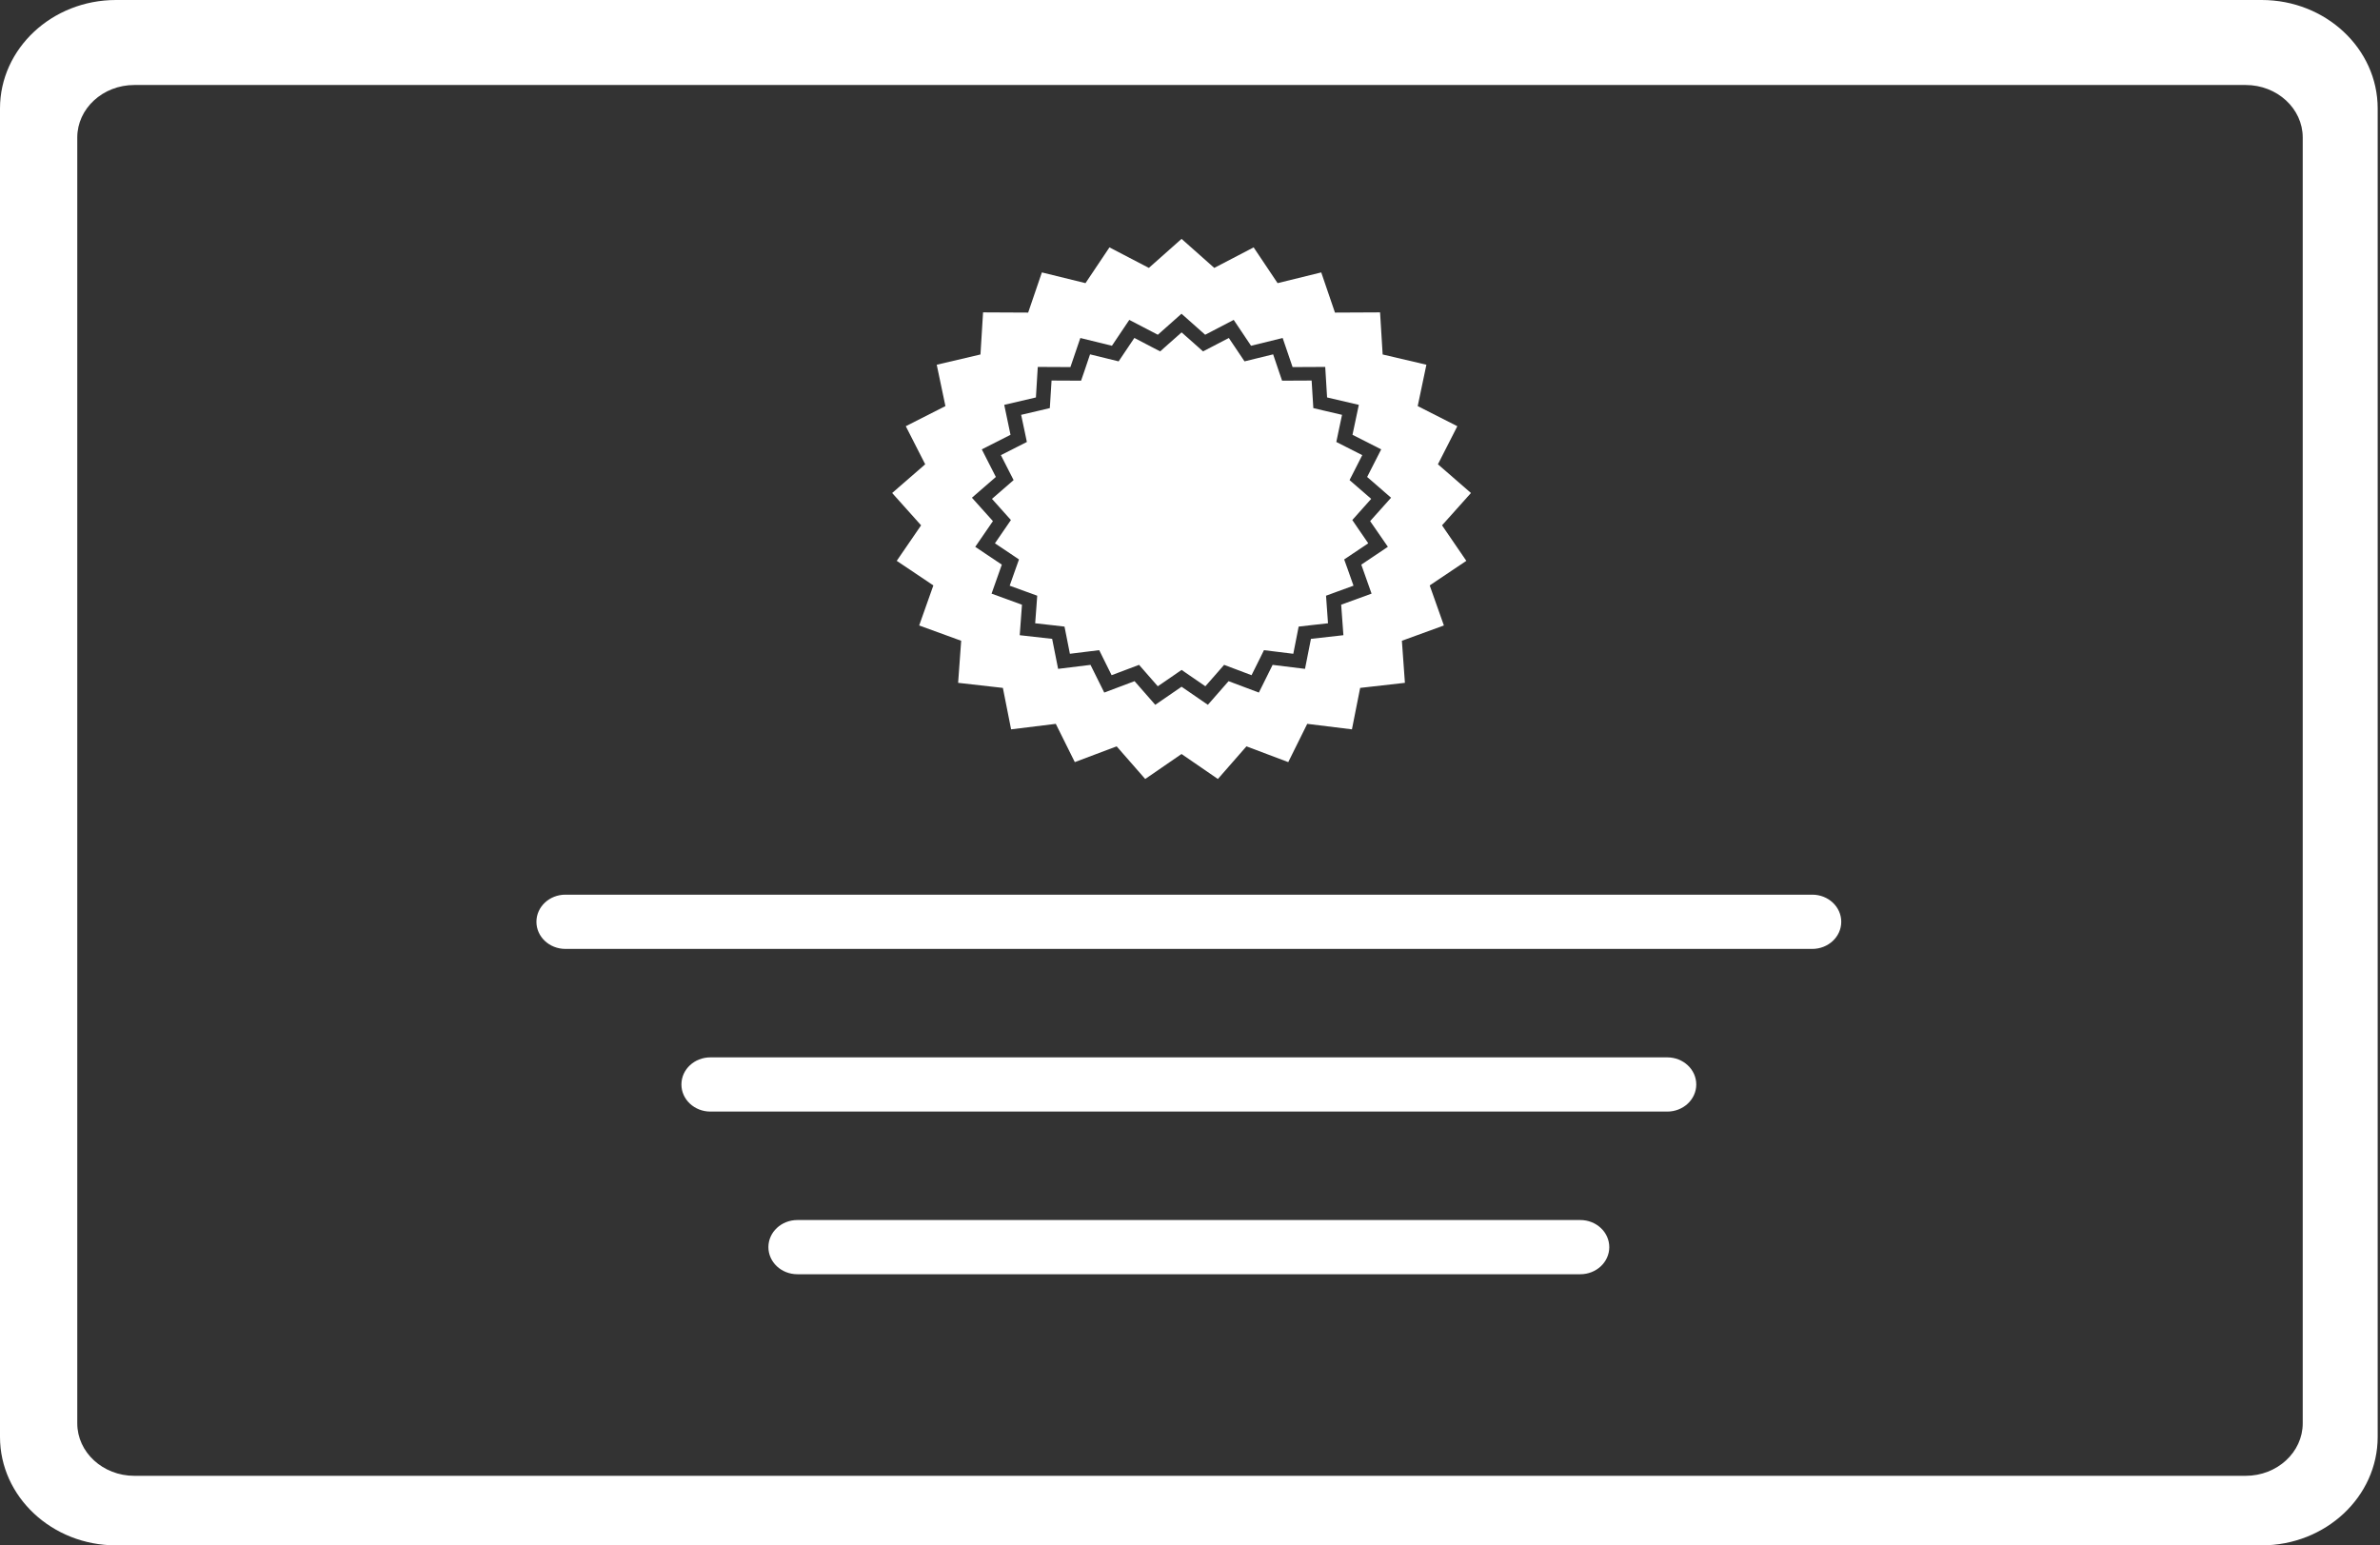 <?xml version="1.0" encoding="UTF-8" standalone="no"?>
<svg width="77px" height="50px" viewBox="0 0 77 50" version="1.1" xmlns="http://www.w3.org/2000/svg" xmlns:xlink="http://www.w3.org/1999/xlink">
    <rect x="0" y="0" width="77" height="50" fill="#333333" stroke="none"/>
    <!-- Generator: Sketch 3.8.2 (29753) - http://www.bohemiancoding.com/sketch -->
    <title>license_154111_Register_white</title>
    <desc>Created with Sketch.</desc>
    <defs></defs>
    <g id="Style-Guide" stroke="none" stroke-width="1" fill="none" fill-rule="evenodd">
        <g id="Icons" transform="translate(-1241, -753)" fill="#FFFFFF">
            <g id="license_154111_Register_white" transform="translate(1241, 753)">
                <g id="Group">
                    <polygon id="Shape" points="44.362 16.141 43.915 15.753 43.662 15.533 43.811 15.242 44.073 14.726 43.537 14.454 43.234 14.3 43.3 13.983 43.419 13.422 42.824 13.283 42.49 13.204 42.47 12.883 42.435 12.312 41.825 12.315 41.479 12.317 41.374 12.01 41.19 11.465 40.597 11.61 40.264 11.692 40.081 11.419 39.756 10.935 39.223 11.213 38.921 11.369 38.672 11.147 38.228 10.754 37.784 11.147 37.535 11.369 37.234 11.213 36.7 10.934 36.374 11.419 36.191 11.692 35.858 11.61 35.266 11.465 35.082 12.01 34.976 12.317 34.632 12.315 34.021 12.312 33.985 12.883 33.965 13.204 33.631 13.283 33.037 13.422 33.156 13.983 33.222 14.3 32.918 14.454 32.382 14.726 32.644 15.242 32.793 15.533 32.541 15.753 32.093 16.141 32.485 16.579 32.706 16.826 32.52 17.097 32.189 17.579 32.687 17.912 32.967 18.101 32.858 18.407 32.666 18.95 33.235 19.157 33.557 19.274 33.534 19.596 33.491 20.166 34.098 20.234 34.44 20.274 34.503 20.59 34.614 21.153 35.22 21.078 35.563 21.036 35.707 21.328 35.964 21.846 36.532 21.632 36.852 21.511 37.07 21.761 37.458 22.204 37.95 21.867 38.228 21.675 38.506 21.867 38.997 22.204 39.386 21.761 39.604 21.511 39.924 21.632 40.491 21.846 40.749 21.328 40.893 21.036 41.235 21.078 41.842 21.153 41.953 20.59 42.015 20.274 42.358 20.234 42.965 20.166 42.924 19.595 42.901 19.274 43.222 19.156 43.79 18.95 43.598 18.407 43.488 18.101 43.768 17.913 44.267 17.579 43.936 17.097 43.751 16.826 43.971 16.579"></polygon>
                    <path d="M46.654,16.997 L47.59,15.951 L46.521,15.022 L47.149,13.79 L45.867,13.139 L46.148,11.801 L44.733,11.469 L44.649,10.107 L43.19,10.114 L42.746,8.814 L41.334,9.161 L40.559,8.004 L39.285,8.668 L38.227,7.729 L37.169,8.668 L35.894,8.004 L35.119,9.161 L33.708,8.814 L33.264,10.114 L31.805,10.107 L31.721,11.469 L30.306,11.801 L30.587,13.139 L29.305,13.79 L29.933,15.022 L28.864,15.951 L29.8,16.997 L29.012,18.146 L30.197,18.941 L29.738,20.237 L31.097,20.732 L30.998,22.093 L32.446,22.257 L32.712,23.598 L34.158,23.42 L34.773,24.658 L36.127,24.148 L37.051,25.204 L38.226,24.396 L39.402,25.204 L40.326,24.148 L41.679,24.658 L42.293,23.42 L43.739,23.598 L44.005,22.257 L45.453,22.093 L45.355,20.732 L46.714,20.237 L46.255,18.941 L47.44,18.146 L46.654,16.997 L46.654,16.997 Z M44.902,17.692 L44.042,18.269 L44.374,19.207 L43.391,19.565 L43.463,20.552 L42.413,20.67 L42.221,21.641 L41.173,21.512 L40.728,22.408 L39.748,22.039 L39.078,22.804 L38.227,22.219 L37.376,22.804 L36.706,22.039 L35.726,22.408 L35.281,21.512 L34.233,21.641 L34.04,20.67 L32.991,20.552 L33.064,19.566 L32.08,19.207 L32.412,18.269 L31.552,17.693 L32.124,16.861 L31.445,16.104 L32.219,15.432 L31.764,14.539 L32.693,14.068 L32.49,13.099 L33.515,12.859 L33.575,11.872 L34.631,11.877 L34.952,10.936 L35.974,11.187 L36.536,10.35 L37.459,10.831 L38.225,10.151 L38.991,10.831 L39.914,10.35 L40.475,11.187 L41.498,10.936 L41.819,11.877 L42.875,11.872 L42.935,12.859 L43.962,13.099 L43.757,14.068 L44.686,14.539 L44.231,15.432 L45.005,16.104 L44.328,16.861 L44.902,17.692 L44.902,17.692 Z" id="Shape"></path>
                    <path d="M25.798,39.474 L51.127,39.474 C51.645,39.474 52.065,39.866 52.065,40.351 C52.065,40.836 51.645,41.228 51.127,41.228 L25.798,41.228 C25.279,41.228 24.86,40.836 24.86,40.351 C24.86,39.866 25.279,39.474 25.798,39.474 L25.798,39.474 Z" id="Shape"></path>
                    <path d="M22.984,34.211 L53.941,34.211 C54.459,34.211 54.879,34.603 54.879,35.088 C54.879,35.573 54.459,35.965 53.941,35.965 L22.984,35.965 C22.465,35.965 22.046,35.573 22.046,35.088 C22.046,34.603 22.465,34.211 22.984,34.211 L22.984,34.211 Z" id="Shape"></path>
                    <path d="M18.293,28.947 L58.632,28.947 C59.15,28.947 59.57,29.339 59.57,29.825 C59.57,30.31 59.15,30.702 58.632,30.702 L18.293,30.702 C17.774,30.702 17.355,30.31 17.355,29.825 C17.355,29.339 17.774,28.947 18.293,28.947 L18.293,28.947 Z" id="Shape"></path>
                    <path d="M73.173,50 L3.752,50 C1.683,50 0,48.426 0,46.491 L0,3.509 C0,1.574 1.683,0 3.752,0 L73.173,0 C75.242,0 76.925,1.574 76.925,3.509 L76.925,46.491 C76.925,48.426 75.242,50 73.173,50 L73.173,50 Z M4.346,2.75 C3.328,2.75 2.5,3.512 2.5,4.448 L2.5,46.052 C2.5,46.988 3.328,47.75 4.346,47.75 L72.654,47.75 C73.672,47.75 74.5,46.988 74.5,46.052 L74.5,4.448 C74.5,3.512 73.672,2.75 72.654,2.75 L4.346,2.75 L4.346,2.75 Z" id="Shape"></path>
                </g>
            </g>
        </g>
    </g>
</svg>